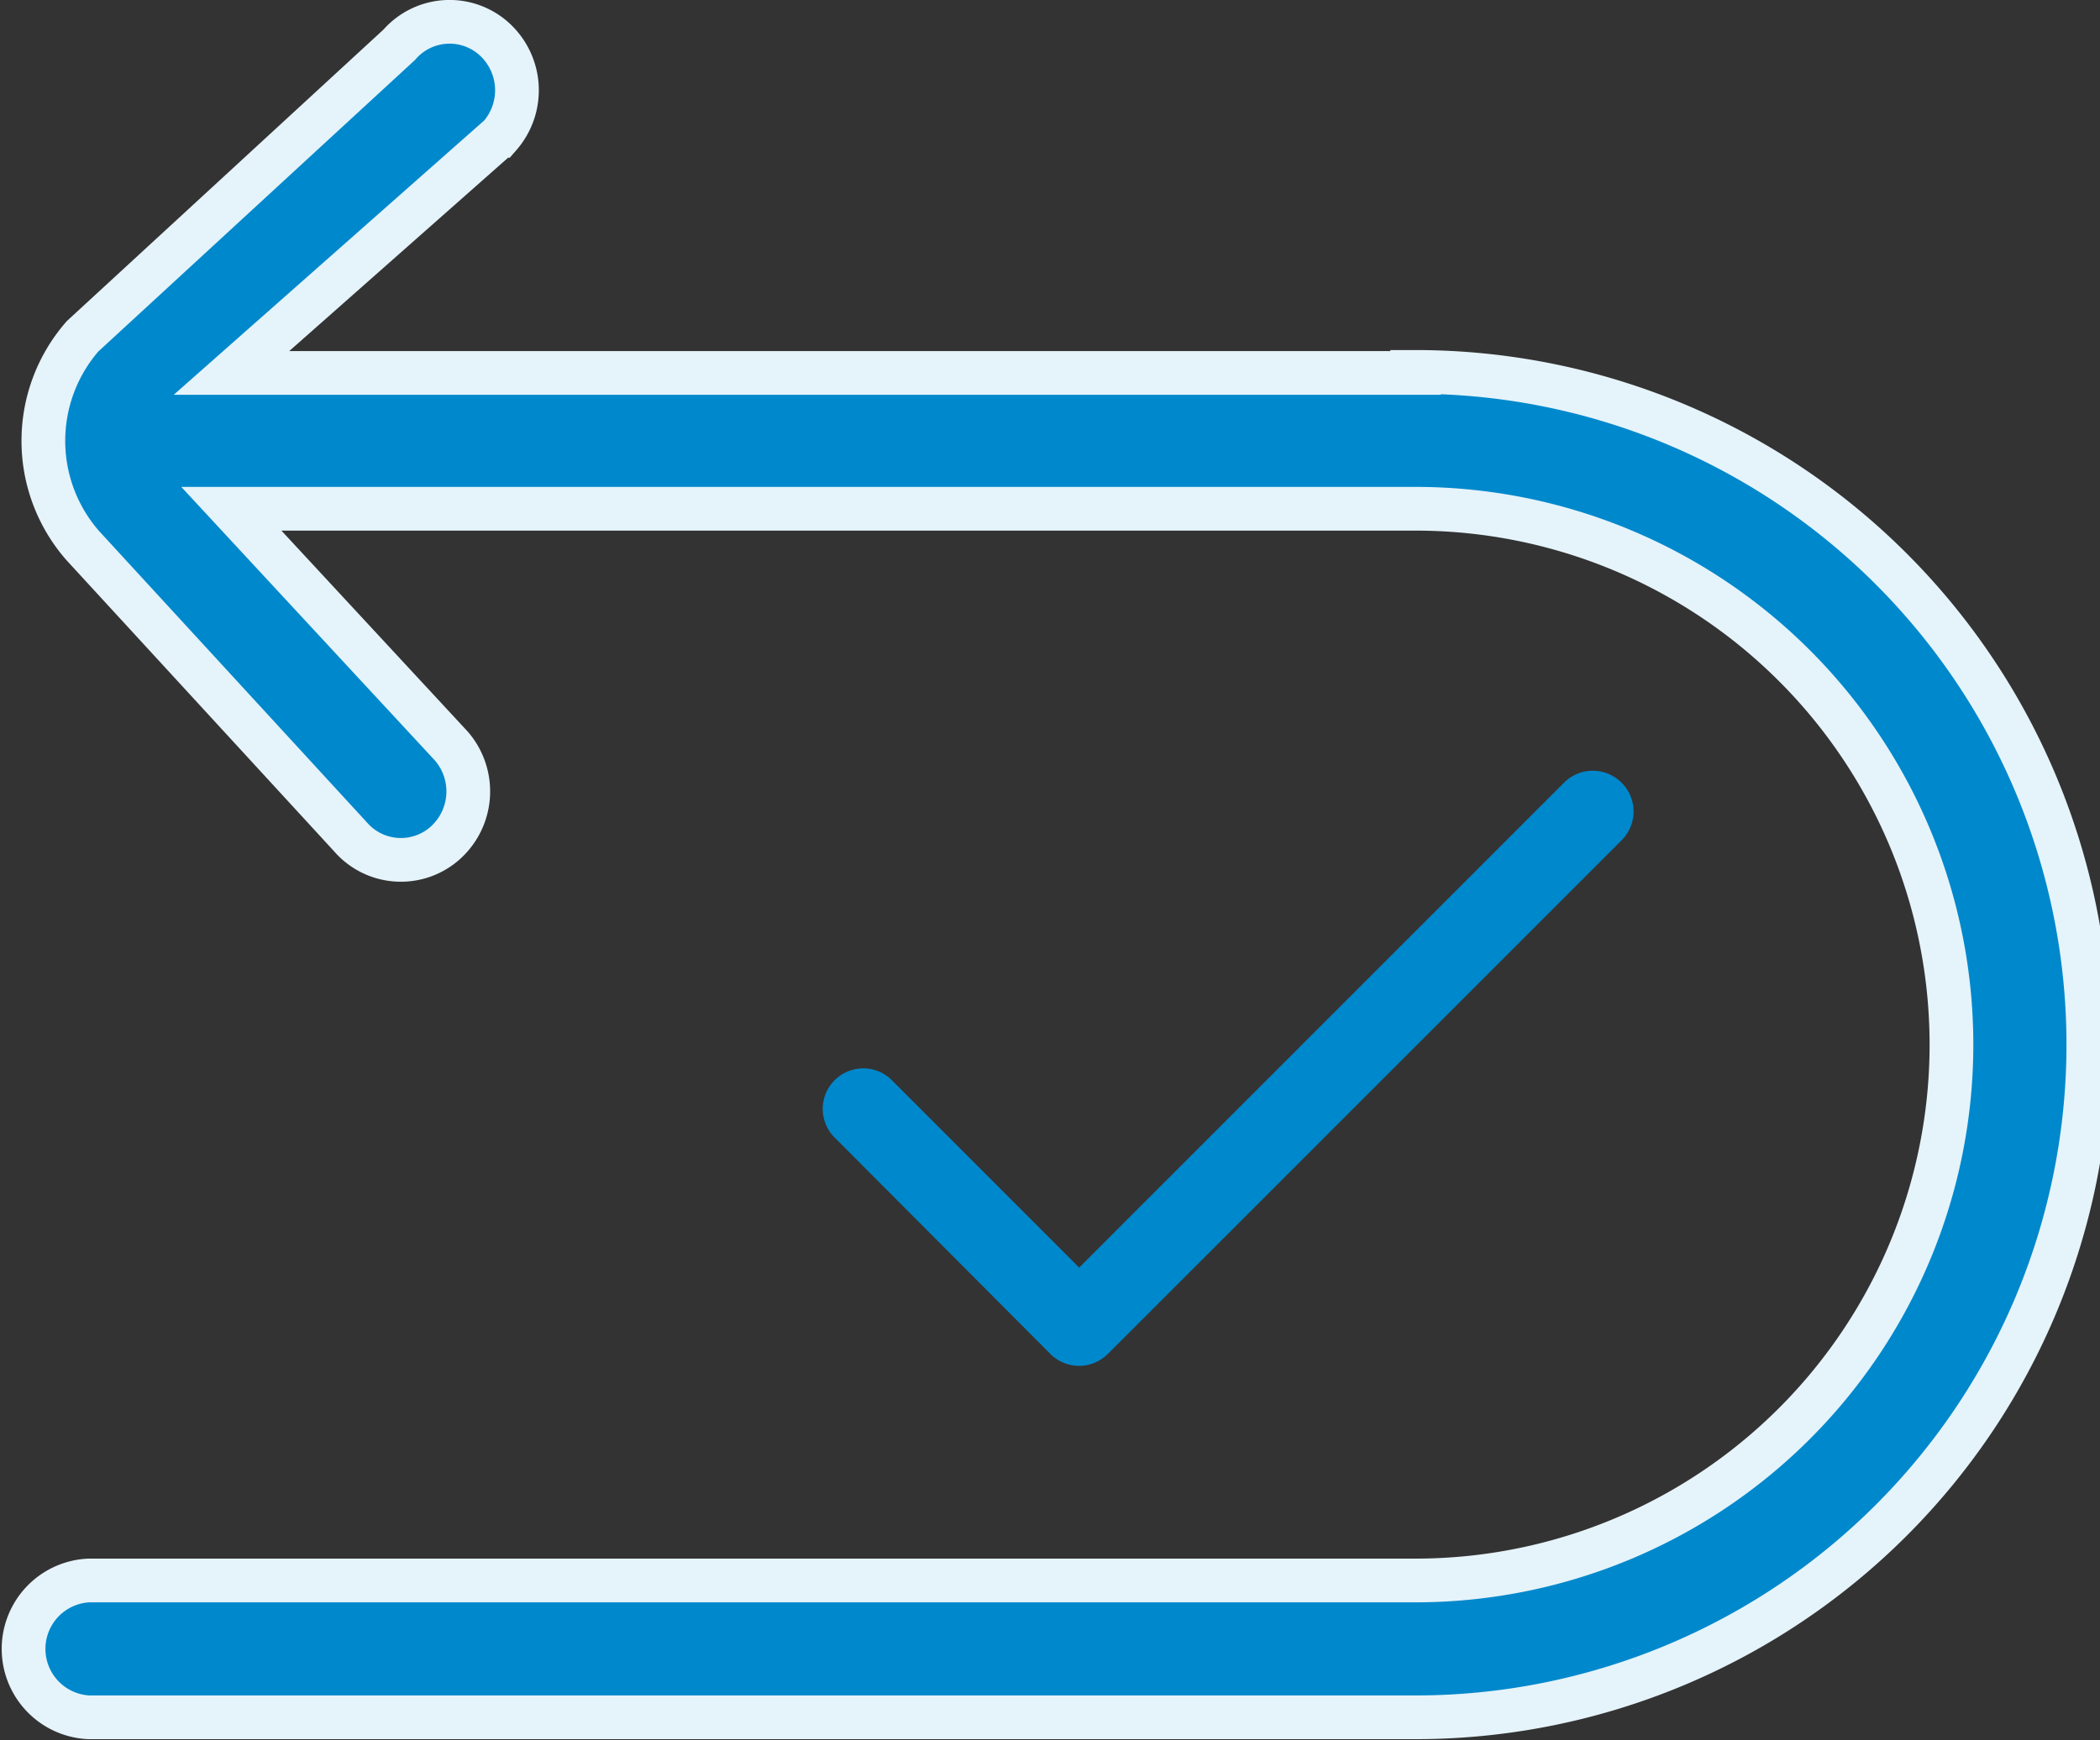 <svg xmlns="http://www.w3.org/2000/svg" width="14.406" height="11.941" viewBox="0 0 14.406 11.941">
    <rect x="0" y="0" width="14.406" height="11.941" fill="#333333" stroke="none"/>
    <g>
        <g>
            <g>
                <g>
                    <g>
                        <path fill="#08c" stroke="#e5f3fa" stroke-width="0.3px" d="M47.229 91.379h-8.123l1.841-1.627a.475.475 0 0 0-.037-.663.457.457 0 0 0-.653.038l-2.172 2a1.091 1.091 0 0 0 0 1.436l1.838 2a.457.457 0 0 0 .653.038.475.475 0 0 0 .037-.663l-1.508-1.627h8.123a3.677 3.677 0 0 1 0 7.354h-9.1a.47.47 0 0 0 0 .939h9.1a4.616 4.616 0 0 0 0-9.232z" transform="translate(-378.984 -536.222) translate(379.134 536.372) translate(-37.668 -88.97)"/>
                    </g>
                </g>
            </g>
        </g>
        <g>
            <path fill="#08c" d="M5.473 68.079a.278.278 0 0 0-.393 0l-3.327 3.328-1.279-1.28a.278.278 0 1 0-.393.393L1.556 72a.278.278 0 0 0 .393 0l3.524-3.524a.278.278 0 0 0 0-.397z" transform="translate(-378.984 -536.222) translate(384.32 540.193) translate(.314 -66.68)"/>
        </g>
    </g>
</svg>

